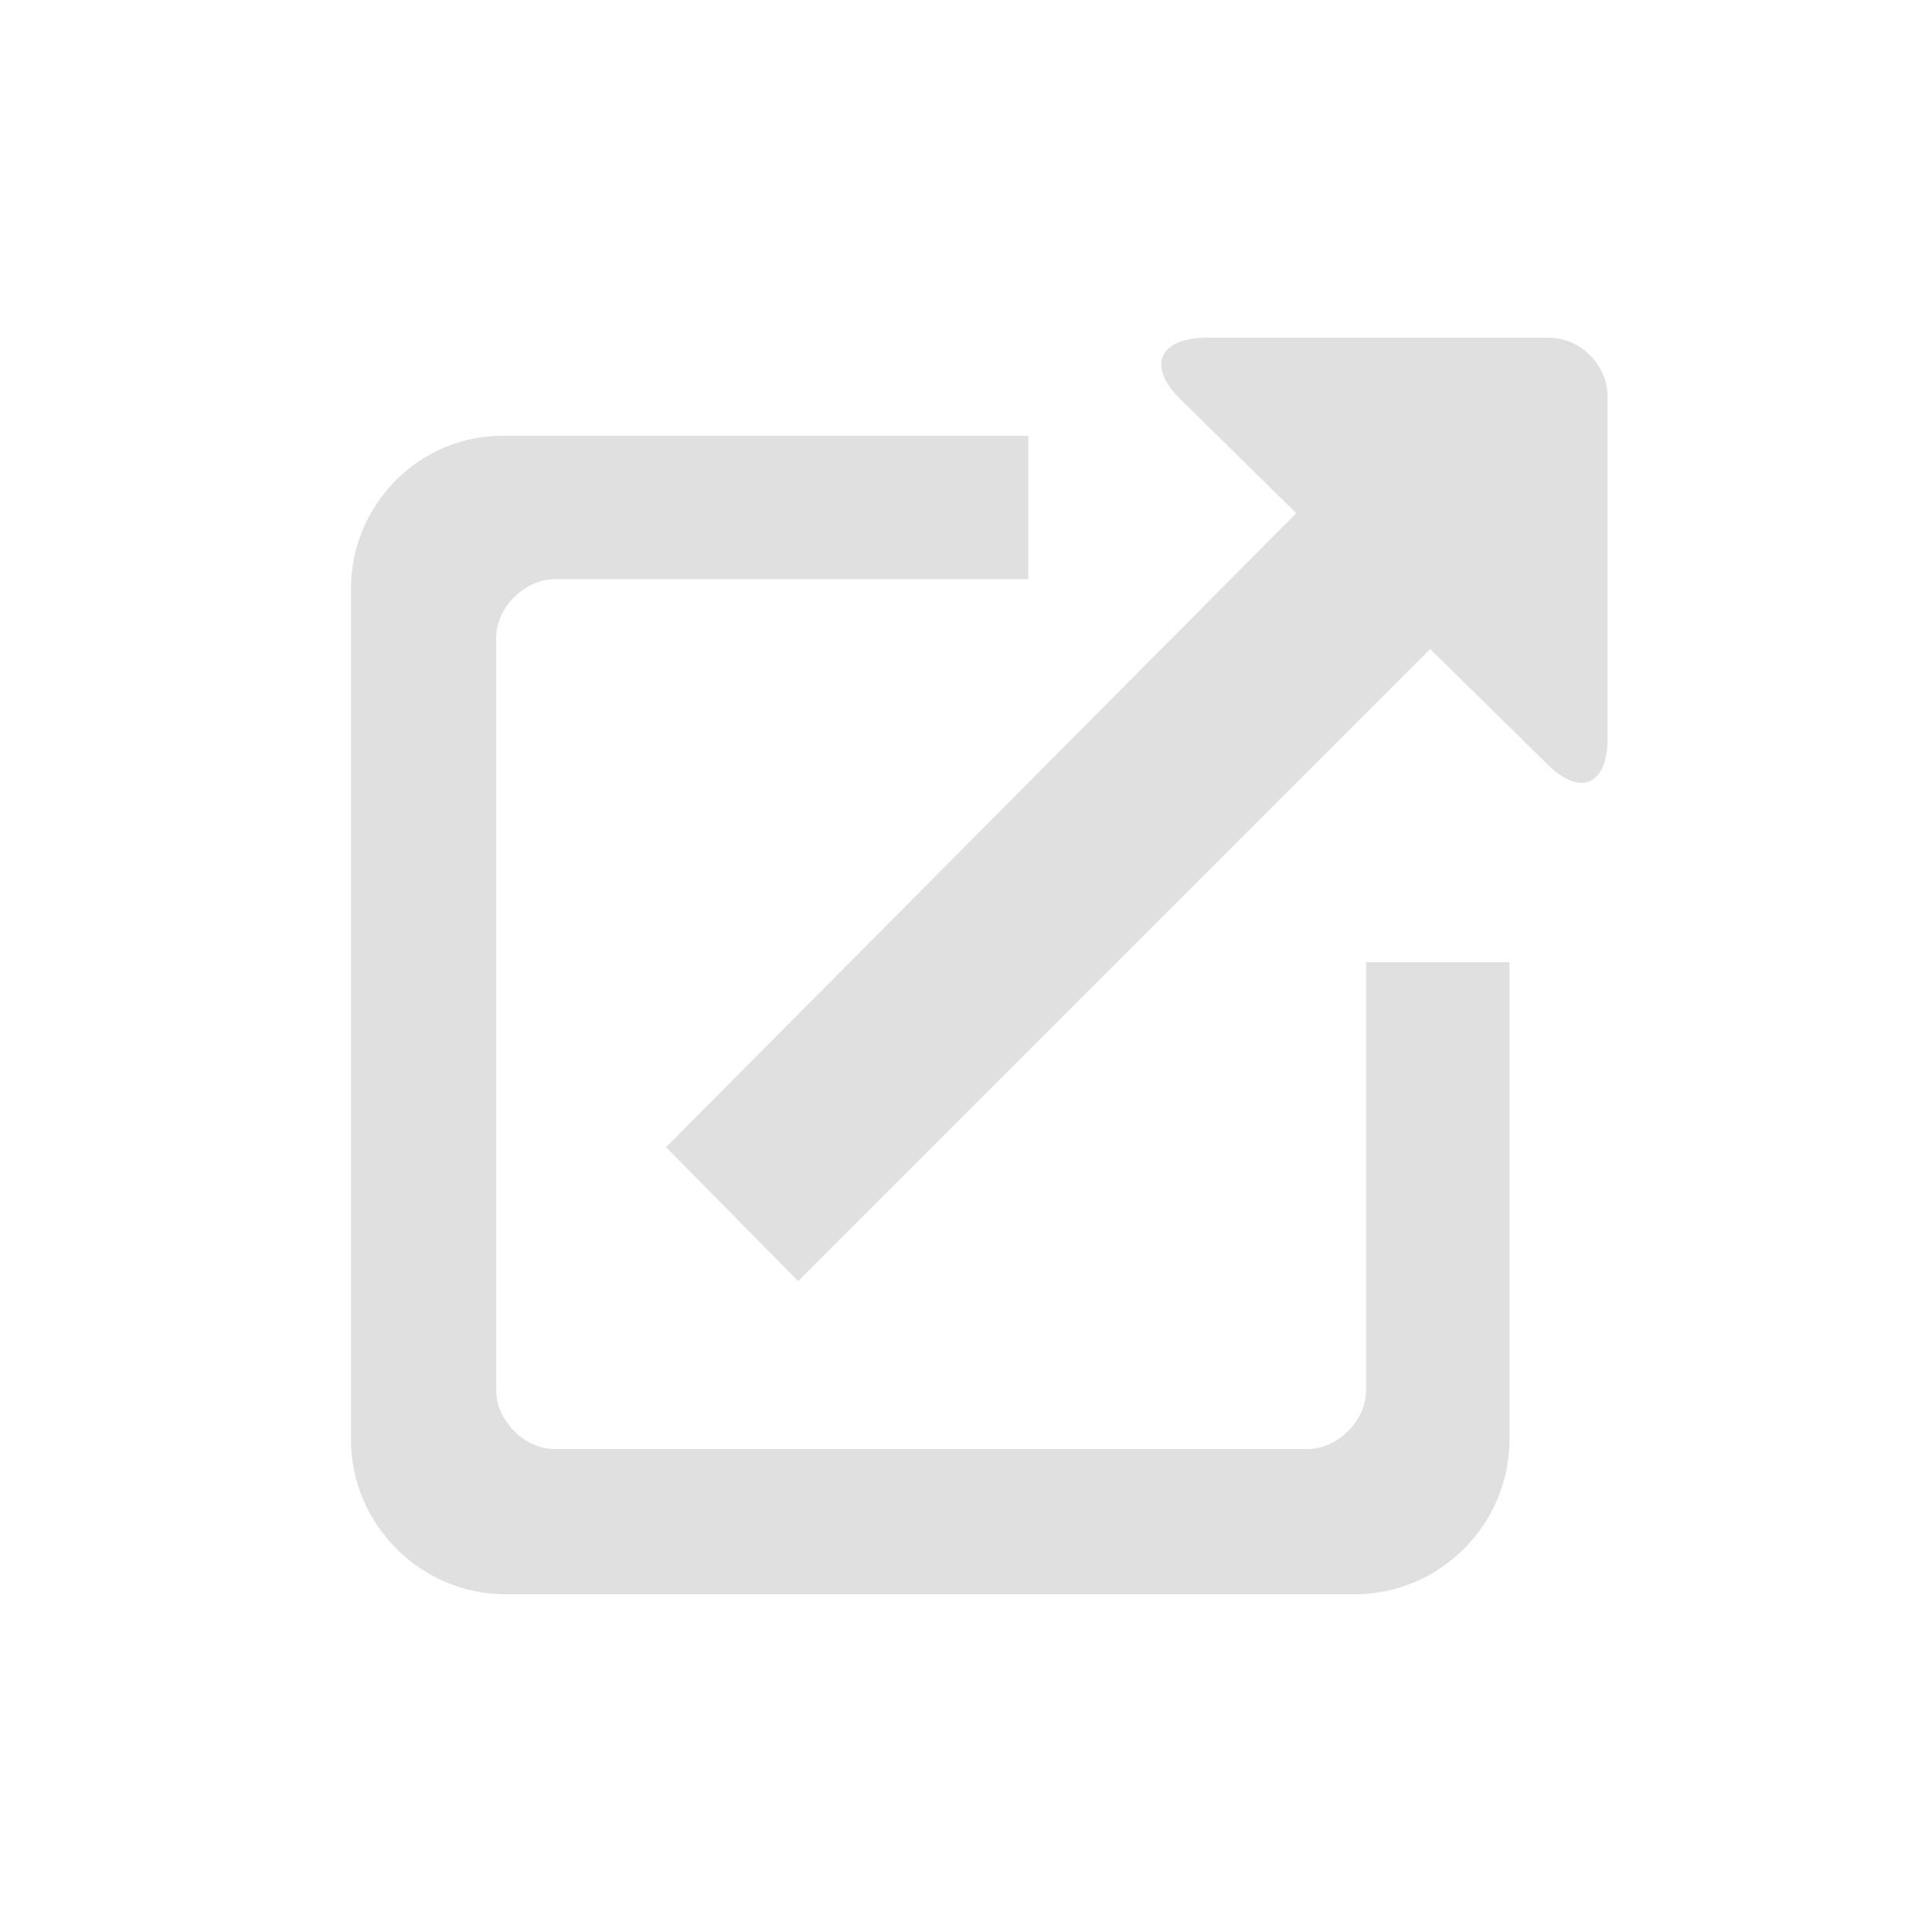 <svg enable-background="new -5.5 0 800 800" height="800" viewBox="-5.5 0 800 800" width="800" xmlns="http://www.w3.org/2000/svg"><path d="m531.25 212.512-260.95 262.5 54.7 55.475 261.725-261.724 48.45 47.65c13.274 13.275 25 9.375 25-10.95v-141.4c0-12.5-10.95-24.225-24.226-24.225h-141.399c-20.325 0-25 11.725-11.726 25zm28.925 363.275v-177.35h59.375v197.651c0 35.148-28.9 64.074-64.075 64.074h-351.576c-35.149 0-64.074-28.9-64.074-64.074v-352.351c0-35.15 28.899-64.075 64.074-63.275h216.4v59.375h-196.099c-12.5 0-24.226 11.725-24.226 24.225v311.725c0 12.5 11.726 24.225 24.226 24.225h311.725c12.5 0 24.225-11.725 24.225-24.225z" fill="#e0e0e0"/></svg>